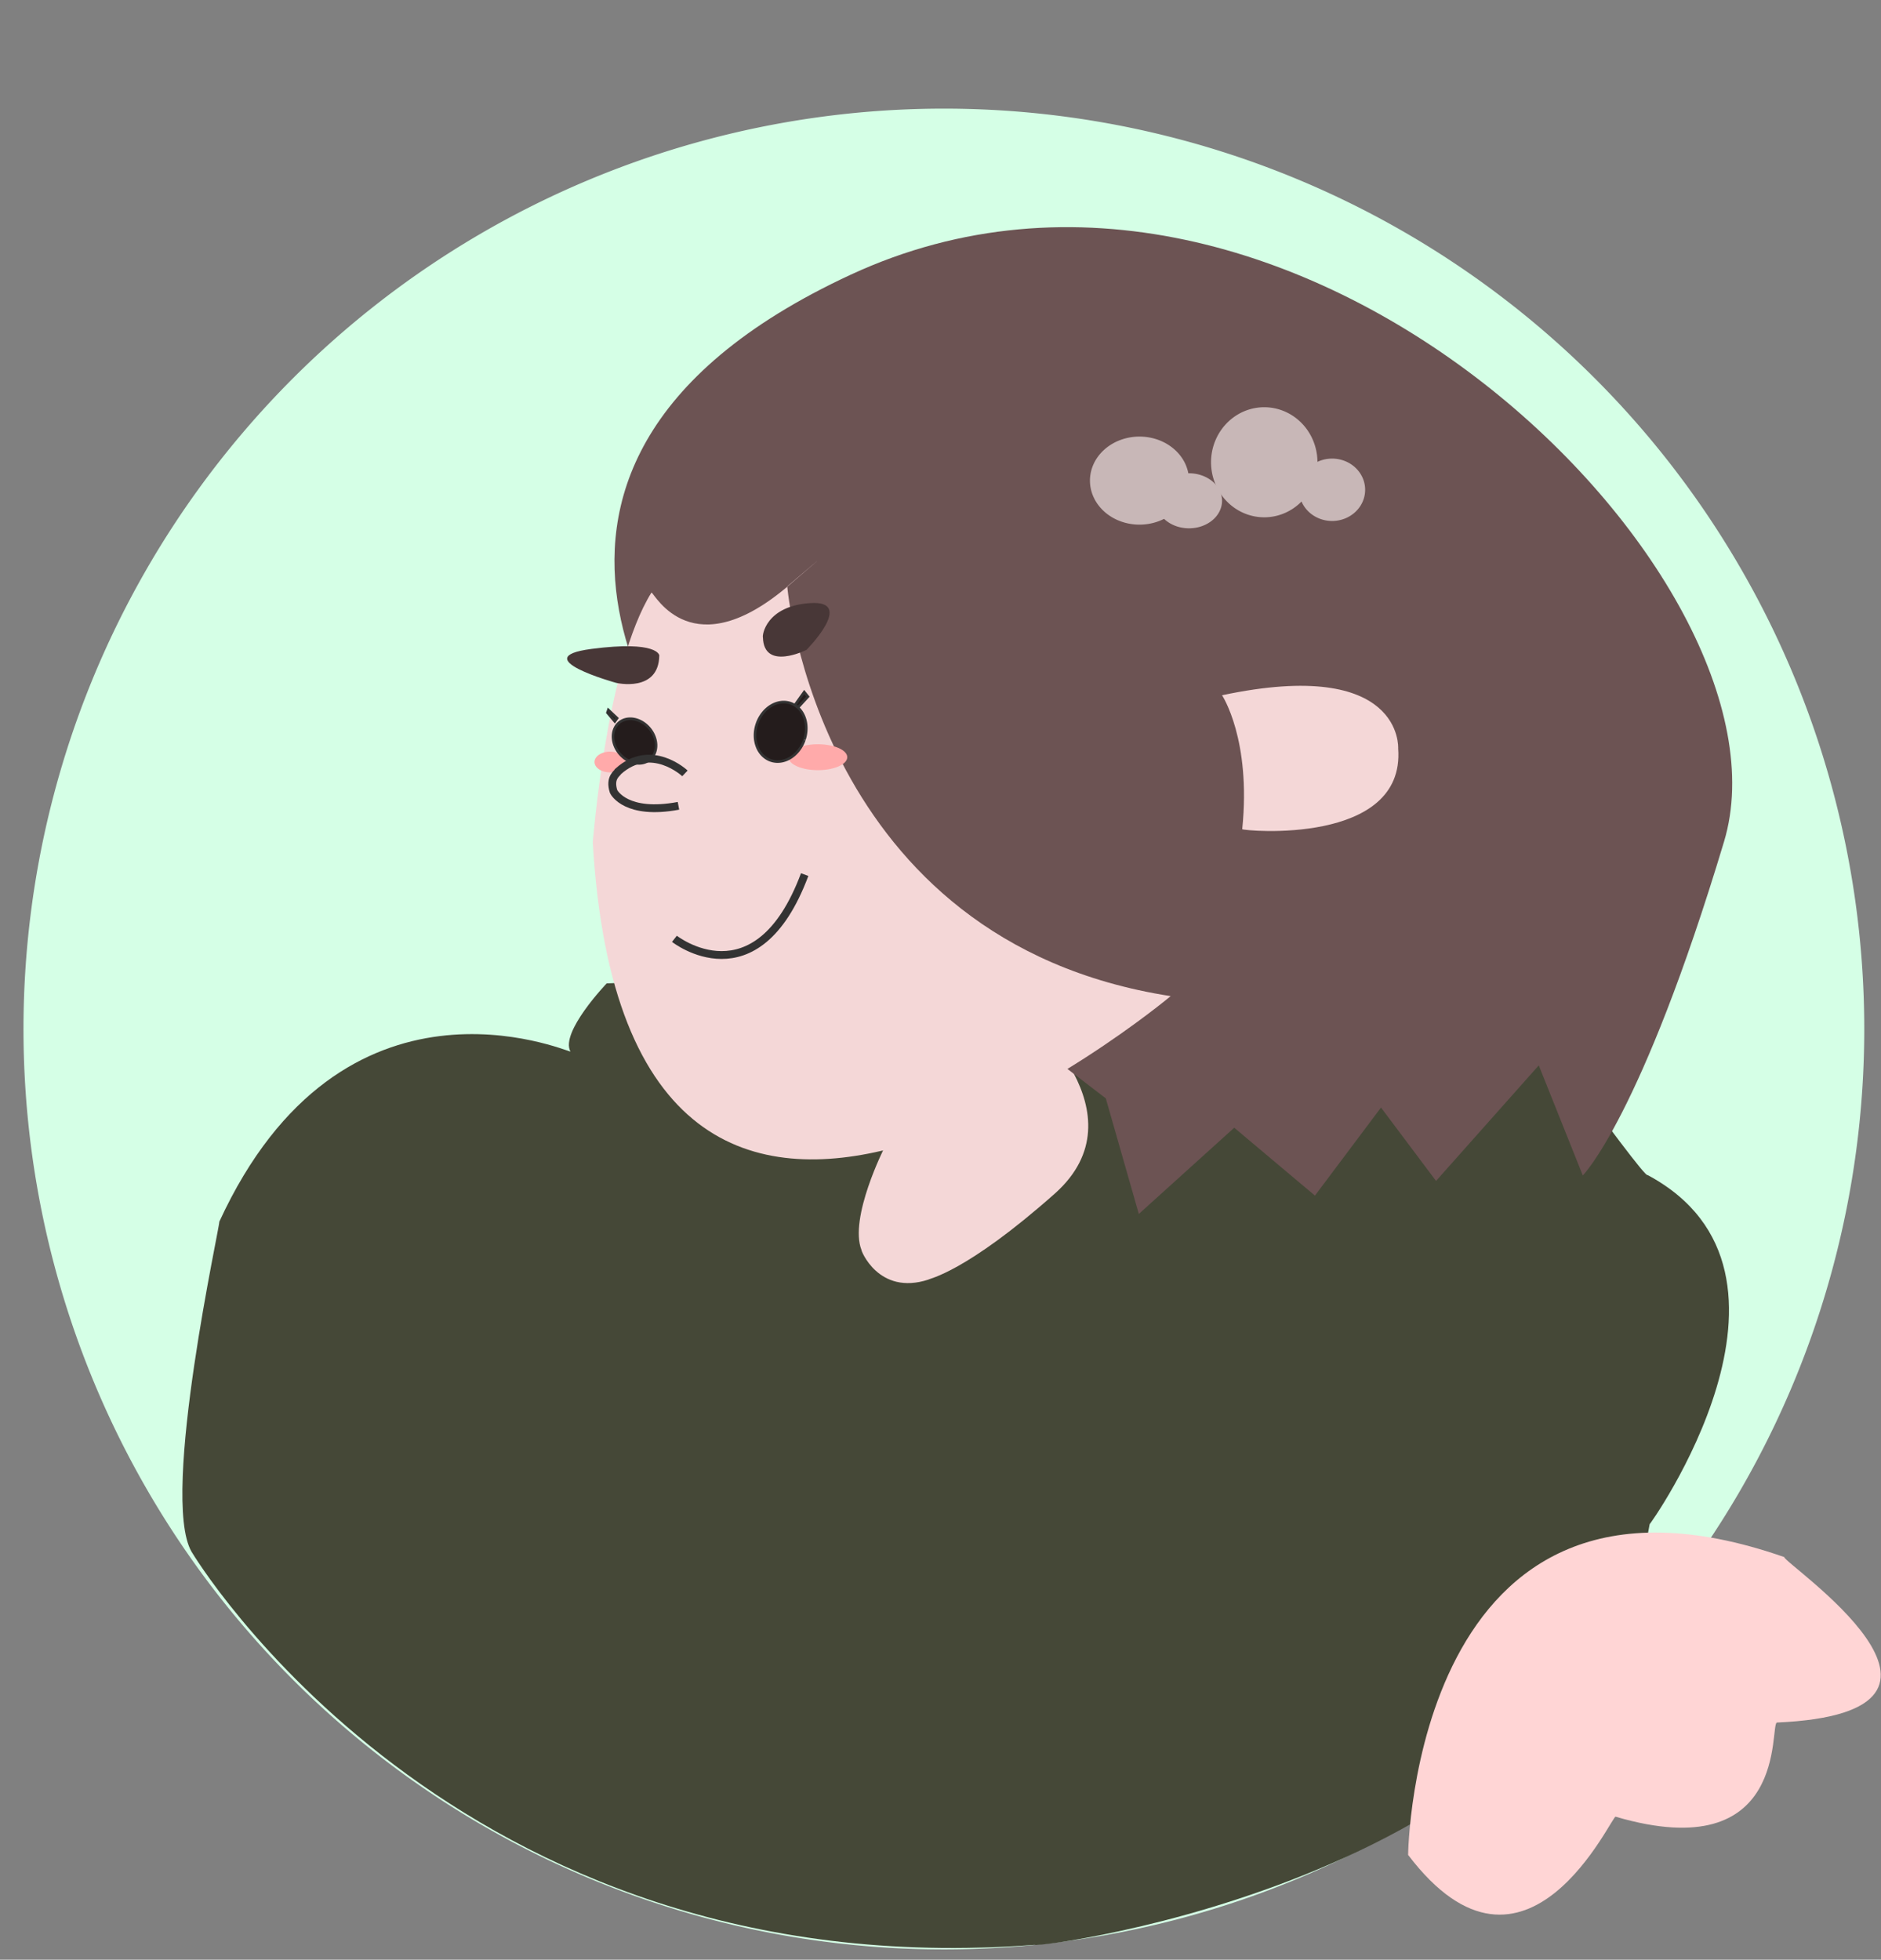 <?xml version="1.0" encoding="UTF-8" standalone="no"?>
<!-- Created with Inkscape (http://www.inkscape.org/) -->

<svg
   version="1.1"
   id="svg1"
   width="272.441"
   height="283.84"
   viewBox="0 0 272.441 283.84"
   sodipodi:docname="path36.svg"
   inkscape:version="1.3.2 (091e20e, 2023-11-25)"
   inkscape:export-filename="path36.jpg"
   inkscape:export-xdpi="96"
   inkscape:export-ydpi="96"
   xmlns:inkscape="http://www.inkscape.org/namespaces/inkscape"
   xmlns:sodipodi="http://sodipodi.sourceforge.net/DTD/sodipodi-0.dtd"
   xmlns="http://www.w3.org/2000/svg"
   xmlns:svg="http://www.w3.org/2000/svg">
  <rect x="0" y="0" width="272.441" height="283.84" fill="#808080" stroke="none"/>
  <sodipodi:namedview
     id="namedview1"
     pagecolor="#ffffff"
     bordercolor="#000000"
     borderopacity="0.25"
     inkscape:showpageshadow="2"
     inkscape:pageopacity="0.0"
     inkscape:pagecheckerboard="0"
     inkscape:deskcolor="#d1d1d1"
     inkscape:zoom="1.6217685"
     inkscape:cx="192.69088"
     inkscape:cy="140.58726"
     inkscape:window-width="1680"
     inkscape:window-height="997"
     inkscape:window-x="2120"
     inkscape:window-y="174"
     inkscape:window-maximized="0"
     inkscape:current-layer="svg1" />
  <defs
     id="defs1">
    <mask
       maskUnits="userSpaceOnUse"
       id="mask34">
      <path
         style="display:inline;opacity:1;fill:#e9afc6;stroke:none;stroke-width:0.378;stroke-dasharray:none"
         id="path34"
         d="M 506.779,1056.301 A 134.28,134.28 0 0 1 372.801,1190.581 134.28,134.28 0 0 1 238.22,1056.906 134.28,134.28 0 0 1 371.591,922.024 134.28,134.28 0 0 1 506.773,1055.09" />
    </mask>
    <mask
       maskUnits="userSpaceOnUse"
       id="mask35">
      <path
         style="display:inline;opacity:1;fill:#e9afc6;stroke:none;stroke-width:0.378;stroke-dasharray:none"
         id="path35"
         d="M 506.779,1056.301 A 134.28,134.28 0 0 1 372.801,1190.581 134.28,134.28 0 0 1 238.22,1056.906 134.28,134.28 0 0 1 371.591,922.024 134.28,134.28 0 0 1 506.773,1055.09" />
    </mask>
  </defs>
  <path
     style="display:inline;fill:#d5ffe6;fill-opacity:1;stroke:none;stroke-width:40;stroke-dasharray:none;stroke-opacity:1"
     id="path21"
     sodipodi:type="arc"
     sodipodi:cx="371.57227"
     sodipodi:cy="1055.6742"
     sodipodi:rx="133.30748"
     sodipodi:ry="133.30748"
     sodipodi:start="0"
     sodipodi:end="6.2741694"
     sodipodi:open="true"
     sodipodi:arc-type="arc"
     d="M 504.88,1055.674 A 133.307,133.307 0 0 1 371.873,1188.981 133.307,133.307 0 0 1 238.266,1056.275 133.307,133.307 0 0 1 370.671,922.37 133.307,133.307 0 0 1 504.874,1054.472"
     transform="translate(-234.863,-906.633)" />
  <path
     style="fill:#454837;fill-opacity:1;stroke:none;stroke-width:40;stroke-dasharray:none;stroke-opacity:1"
     d="m 27.747,224.755 c 0,0 37.645,63.402 122.121,56.928 -0.308,0.617 80.124,-9.52 89.068,-60.935 -0.308,0.617 26.206,-36.38 -0.308,-50.562 -0.308,0.925 -24.973,-33.605 -24.973,-33.605 l -125.789,5.858 c 0,0 -6.783,7.091 -5.241,9.866 -0.617,0 -32.989,-14.182 -50.87,24.664 0.308,-0.308 -8.633,39.771 -4.008,47.787 z"
     id="path23"
     sodipodi:nodetypes="ccccccccc" />
  <path
     style="display:inline;opacity:1;fill:#f4d7d7;stroke:#333333;stroke-width:0;stroke-dasharray:none"
     d="m 362.97,1072.833 c 0,0 -5.181,10.23 -3.321,14.88 -0.133,-0.133 2.391,6.643 9.699,4.251 0,-0.133 5.314,-0.93 18.334,-12.489 12.887,-11.559 -4.251,-26.04 -4.251,-26.04 z"
     id="path12"
     transform="translate(-234.863,-906.633)" />
  <path
     style="display:inline;opacity:1;fill:#6c5353;stroke:#333333;stroke-width:0;stroke-dasharray:none;fill-opacity:1"
     d="m 337.897,1021.878 c 0,0 -42.402,-46.455 20.195,-75.464 32.053,-14.854 66.53,-3.827 91.565,15.664 25.035,19.49 40.629,47.444 34.916,66.443 -12.001,39.912 -20.46,48.361 -20.46,48.361 l -6.377,-15.943 -14.88,16.74 -7.972,-10.629 -9.566,12.754 -11.692,-9.832 -13.817,12.489 -4.783,-16.74 z"
     id="path2"
     transform="translate(-234.863,-906.633)" />
  <path
     style="display:inline;opacity:1;fill:#f4d7d7;stroke:#333333;stroke-width:0;stroke-dasharray:none"
     d="m 404.421,1050.911 c 0,0 -78.652,65.898 -83.701,-22.32 0,0.531 1.86,-25.509 8.503,-36.138 0.531,0.266 5.923,10.944 19.929,-1.063 9.305,-7.977 -0.264,0.176 -0.264,0.176 0,0 4.25,51.373 55.534,59.344 z"
     id="path1"
     transform="translate(-234.863,-906.633)" />
  <path
     style="display:inline;opacity:1;fill:#ffaaaa;stroke:#333333;stroke-width:0;stroke-dasharray:none;stroke-opacity:1"
     id="path38-9"
     d="m 325.478,1017.002 a 2.252,1.501 0 0 1 -2.247,1.501 2.252,1.501 0 0 1 -2.257,-1.495 2.252,1.501 0 0 1 2.237,-1.508 2.252,1.501 0 0 1 2.267,1.488"
     transform="translate(-234.863,-906.633)" />
  <path
     style="display:inline;opacity:1;fill:#f4d7d7;stroke:#333333;stroke-width:0;stroke-dasharray:none"
     d="m 411.862,1007.334 c 0,0 4.251,6.377 2.923,19.397 0.266,0.266 23.649,2.391 22.586,-11.692 0,0 0.797,-13.286 -25.509,-7.706 z"
     id="path3"
     transform="translate(-234.863,-906.633)" />
  <path
     style="display:inline;opacity:1;fill:#ffaaaa;stroke:#333333;stroke-width:0;stroke-dasharray:none;stroke-opacity:1"
     id="path38"
     d="m 357.577,1016.305 a 4.254,1.877 0 0 1 -4.244,1.877 4.254,1.877 0 0 1 -4.263,-1.868 4.254,1.877 0 0 1 4.225,-1.885 4.254,1.877 0 0 1 4.282,1.86"
     transform="translate(-234.863,-906.633)" />
  <path
     style="display:inline;opacity:1;fill:#241c1c;stroke:#333333;stroke-width:0.378"
     id="path5"
     transform="rotate(19.214,2560.694,-1147.084)"
     d="m 665.418,841.703 a 3.62,4.385 0 0 1 -3.612,4.385 3.62,4.385 0 0 1 -3.629,-4.365 3.62,4.385 0 0 1 3.596,-4.405 3.62,4.385 0 0 1 3.645,4.345" />
  <path
     style="display:inline;opacity:1;fill:#241c1c;stroke:#333333;stroke-width:0.379"
     id="path6"
     d="m 843.44,584.06 a 3.446,2.871 0 0 1 -3.439,2.871 3.446,2.871 0 0 1 -3.454,-2.858 3.446,2.871 0 0 1 3.423,-2.884 3.446,2.871 0 0 1 3.47,2.845"
     transform="matrix(0.777,0.63,-0.558,0.83,-234.863,-906.633)" />
  <path
     style="display:inline;opacity:1;fill:#483737;stroke:#333333;stroke-width:0;stroke-dasharray:none"
     d="m 351.677,1000.757 c 0,0 -6.178,3.122 -6.311,-1.794 -0.133,-0.266 0.399,-4.584 6.909,-4.982 6.51,-0.399 -0.598,6.776 -0.598,6.776 z"
     id="path7"
     transform="translate(-234.863,-906.633)" />
  <path
     style="display:inline;opacity:1;fill:#483737;stroke:#333333;stroke-width:0;stroke-dasharray:none"
     d="m 330.353,1001.554 c 0,0 -0.199,-2.192 -9.832,-0.93 -9.632,1.262 3.587,4.916 3.587,4.916 0,0 6.178,1.462 6.244,-3.986 z"
     id="path8"
     transform="translate(-234.863,-906.633)" />
  <path
     style="display:inline;opacity:1;fill:none;stroke:#333333;stroke-width:1.134;stroke-dasharray:none"
     d="m 332.545,1042.608 c 0,0 11.891,9.367 18.866,-9.3"
     id="path9"
     transform="translate(-234.863,-906.633)" />
  <path
     style="display:inline;opacity:1;fill:#241c1c;stroke:#333333;stroke-width:0.378"
     d="m 350.016,1008.729 1.329,-1.86 0.531,0.664 -1.395,1.528 z"
     id="path10"
     transform="translate(-234.863,-906.633)" />
  <path
     style="display:inline;opacity:1;fill:#241c1c;stroke:#333333;stroke-width:0.378"
     d="m 324.241,1010.655 -1.262,-1.196 -0.133,0.399 1.063,1.262 z"
     id="path11"
     transform="translate(-234.863,-906.633)" />
  <path
     style="display:inline;opacity:1;fill:#c8b7b7;stroke:none;stroke-width:0;stroke-dasharray:none"
     id="path16"
     d="m 407.079,976.245 a 7.174,6.377 0 0 1 -7.158,6.377 7.174,6.377 0 0 1 -7.19,-6.348 7.174,6.377 0 0 1 7.126,-6.406 7.174,6.377 0 0 1 7.223,6.32"
     transform="translate(-234.863,-906.633)" />
  <path
     style="display:inline;opacity:1;fill:#c8b7b7;stroke:none;stroke-width:0;stroke-dasharray:none"
     id="path17"
     d="m 411.862,979.168 a 4.783,3.986 0 0 1 -4.772,3.986 4.783,3.986 0 0 1 -4.794,-3.968 4.783,3.986 0 0 1 4.751,-4.004 4.783,3.986 0 0 1 4.815,3.95"
     transform="translate(-234.863,-906.633)" />
  <path
     style="display:inline;opacity:1;fill:#c8b7b7;stroke:none;stroke-width:0;stroke-dasharray:none"
     id="path18"
     d="m 425.679,973.588 a 7.706,7.972 0 0 1 -7.688,7.971 7.706,7.972 0 0 1 -7.723,-7.936 7.706,7.972 0 0 1 7.654,-8.007 7.706,7.972 0 0 1 7.758,7.899"
     transform="translate(-234.863,-906.633)" />
  <path
     style="display:inline;opacity:1;fill:#c8b7b7;stroke:none;stroke-width:0;stroke-dasharray:none"
     id="path19"
     d="m 432.588,977.573 a 4.783,4.517 0 0 1 -4.772,4.517 4.783,4.517 0 0 1 -4.794,-4.497 4.783,4.517 0 0 1 4.751,-4.537 4.783,4.517 0 0 1 4.815,4.476"
     transform="translate(-234.863,-906.633)" />
  <path
     style="display:inline;opacity:1;fill:none;stroke:#333333;stroke-width:1.134;stroke-dasharray:none;stroke-opacity:1"
     d="m 334.069,1018.648 c 0,0 -4.885,-4.603 -9.676,-0.282 -0.094,0.282 -1.315,0.846 -0.658,2.912 0.094,0.188 1.879,3.476 9.395,2.067"
     id="path20"
     transform="translate(-234.863,-906.633)" />
  <path
     style="display:inline;fill:#ffd5d5;stroke:#333333;stroke-width:0;stroke-dasharray:none"
     d="m 203.949,268.664 c 0,0 0.628,-61.942 54.487,-43.138 -0.359,0.737 32.315,22.491 -1.077,23.965 -1.077,0.369 1.795,21.016 -23.339,13.642 -0.359,-0.737 -12.926,28.113 -30.071,5.53 z"
     id="path14"
     clip-path="none" />
</svg>
